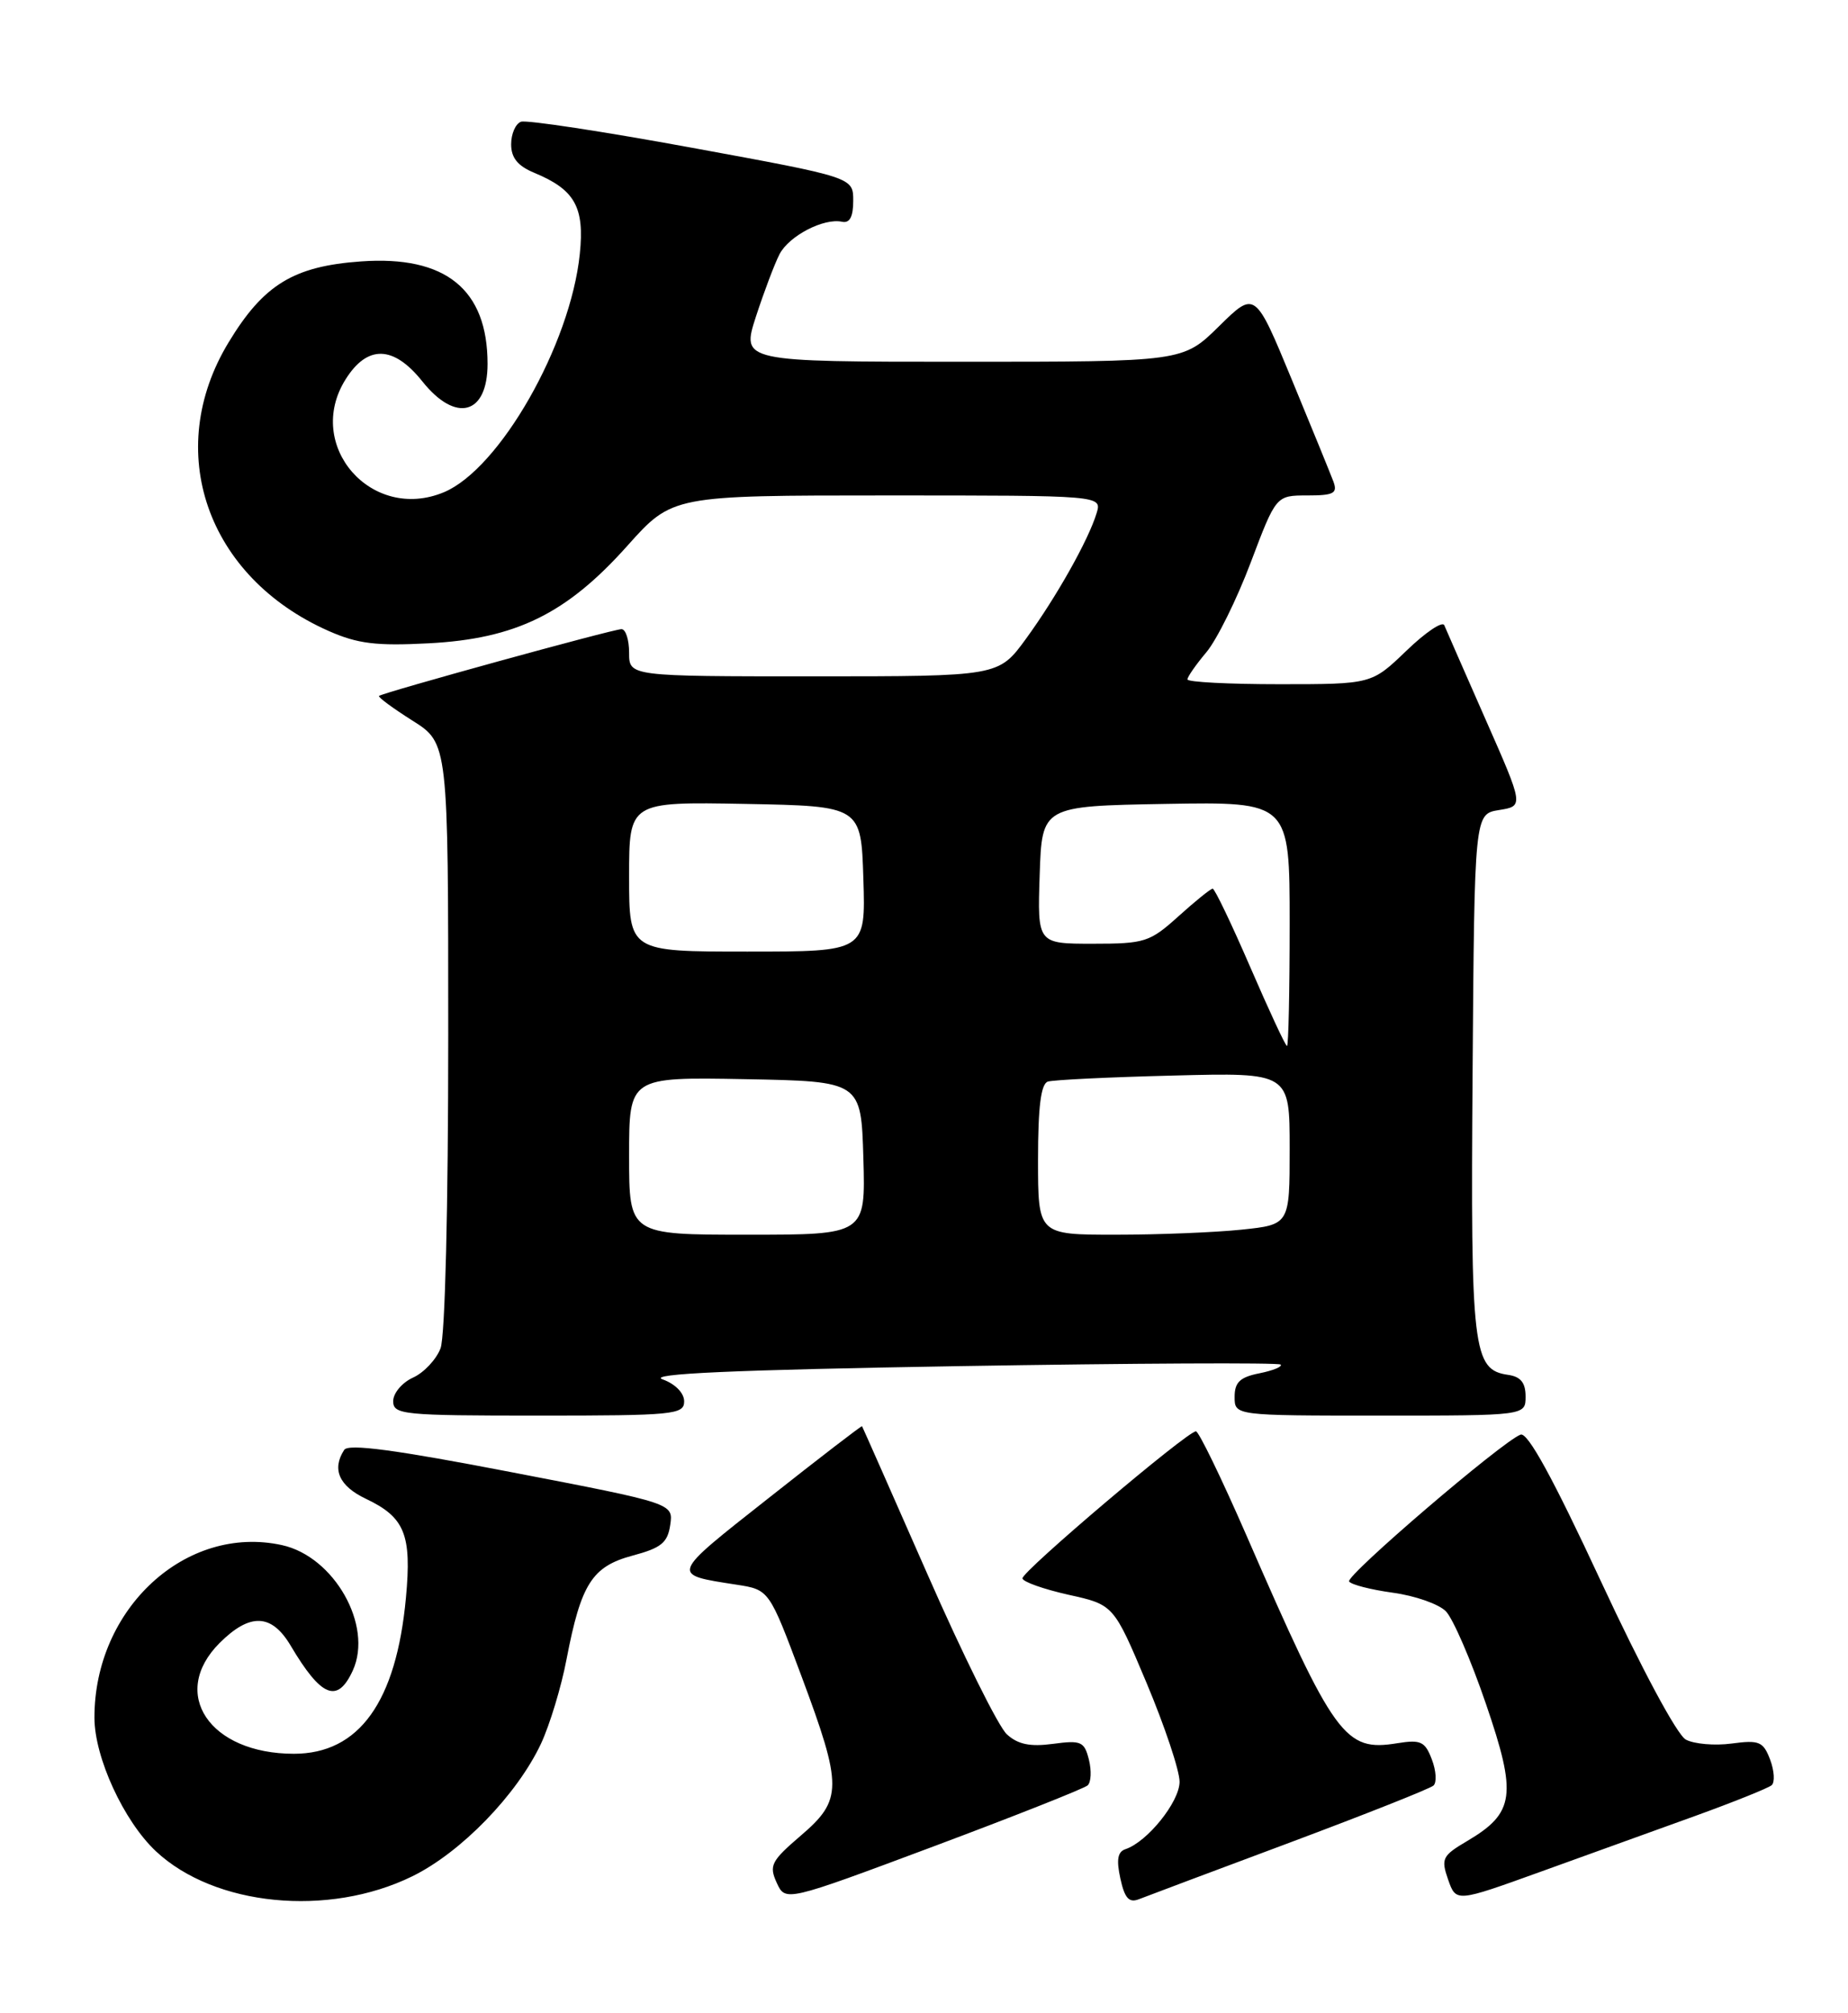 <?xml version="1.0" encoding="UTF-8" standalone="no"?>
<!DOCTYPE svg PUBLIC "-//W3C//DTD SVG 1.1//EN" "http://www.w3.org/Graphics/SVG/1.1/DTD/svg11.dtd" >
<svg xmlns="http://www.w3.org/2000/svg" xmlns:xlink="http://www.w3.org/1999/xlink" version="1.1" viewBox="0 0 235 256">
 <g >
 <path fill="currentColor"
d=" M 52.41 238.59 C 58.62 235.55 65.73 228.22 68.79 221.73 C 69.90 219.35 71.38 214.50 72.05 210.95 C 73.89 201.39 75.29 199.18 80.45 197.80 C 84.08 196.83 84.90 196.17 85.23 193.90 C 85.63 191.16 85.63 191.16 65.06 187.20 C 50.24 184.34 44.29 183.55 43.77 184.36 C 42.17 186.83 43.12 188.96 46.53 190.58 C 51.48 192.93 52.37 195.13 51.62 203.17 C 50.39 216.42 45.66 223.00 37.37 223.00 C 26.65 223.00 21.51 215.34 27.92 208.92 C 31.78 205.07 34.53 205.16 36.96 209.25 C 40.86 215.83 42.92 216.66 44.87 212.40 C 47.46 206.70 42.50 197.93 35.86 196.47 C 23.65 193.79 11.98 204.54 12.01 218.43 C 12.02 223.48 15.74 231.56 19.82 235.39 C 27.27 242.38 41.74 243.81 52.41 238.59 Z  M 138.31 227.02 C 138.75 226.62 138.82 225.15 138.47 223.75 C 137.89 221.44 137.48 221.26 133.90 221.74 C 131.00 222.13 129.44 221.81 128.04 220.53 C 126.98 219.58 122.43 210.41 117.93 200.15 C 113.42 189.89 109.68 181.43 109.62 181.35 C 109.55 181.27 104.19 185.39 97.70 190.52 C 85.14 200.42 85.23 200.19 93.66 201.50 C 97.81 202.14 97.81 202.14 101.91 213.11 C 107.16 227.18 107.15 228.86 101.83 233.41 C 98.07 236.63 97.77 237.21 98.77 239.40 C 99.88 241.82 99.88 241.82 118.69 234.79 C 129.03 230.92 137.86 227.42 138.31 227.02 Z  M 164.00 234.30 C 173.62 230.70 181.85 227.44 182.29 227.04 C 182.72 226.65 182.63 225.15 182.08 223.72 C 181.21 221.43 180.67 221.18 177.68 221.66 C 171.00 222.75 169.71 220.98 158.51 195.25 C 155.33 187.96 152.44 182.00 152.08 182.00 C 150.97 182.00 129.91 199.85 130.02 200.70 C 130.08 201.14 132.71 202.07 135.87 202.78 C 141.62 204.05 141.62 204.05 145.81 214.01 C 148.11 219.49 150.00 225.13 150.00 226.56 C 150.00 229.10 145.91 234.20 143.12 235.13 C 142.12 235.46 141.95 236.48 142.47 238.86 C 143.02 241.38 143.57 241.99 144.84 241.49 C 145.76 241.13 154.38 237.89 164.00 234.30 Z  M 215.50 230.93 C 220.45 229.14 224.85 227.37 225.29 227.00 C 225.72 226.63 225.63 225.17 225.10 223.75 C 224.22 221.44 223.71 221.23 220.20 221.70 C 218.05 221.99 215.43 221.76 214.38 221.20 C 213.27 220.61 208.74 212.17 203.57 201.05 C 197.46 187.90 194.26 182.07 193.36 182.42 C 190.98 183.33 171.10 200.36 171.56 201.09 C 171.80 201.49 174.30 202.13 177.11 202.52 C 179.92 202.90 182.96 203.96 183.86 204.88 C 184.76 205.79 187.06 211.09 188.96 216.66 C 192.93 228.25 192.62 230.52 186.58 234.09 C 183.41 235.96 183.22 236.33 184.15 239.00 C 185.16 241.88 185.16 241.88 195.83 238.03 C 201.70 235.91 210.55 232.71 215.50 230.93 Z  M 87.00 178.19 C 87.00 177.13 85.87 175.97 84.25 175.39 C 82.29 174.68 93.14 174.19 121.94 173.71 C 144.18 173.34 162.59 173.25 162.85 173.51 C 163.11 173.77 161.90 174.27 160.16 174.62 C 157.68 175.11 157.00 175.76 157.00 177.62 C 157.00 180.00 157.00 180.00 175.50 180.00 C 194.00 180.00 194.00 180.00 194.00 177.57 C 194.00 175.82 193.38 175.05 191.78 174.82 C 187.29 174.18 187.00 171.72 187.26 136.50 C 187.50 103.50 187.50 103.50 190.63 103.00 C 193.77 102.50 193.77 102.50 188.92 91.50 C 186.26 85.45 183.89 80.05 183.66 79.50 C 183.43 78.95 181.26 80.41 178.84 82.75 C 174.42 87.00 174.42 87.00 162.71 87.00 C 156.27 87.00 151.00 86.73 151.00 86.39 C 151.00 86.06 152.09 84.50 153.42 82.92 C 154.74 81.34 157.28 76.21 159.05 71.52 C 162.27 63.00 162.27 63.00 166.24 63.00 C 169.60 63.00 170.11 62.73 169.57 61.25 C 169.21 60.29 166.82 54.43 164.26 48.24 C 159.60 36.97 159.60 36.97 155.01 41.49 C 150.43 46.00 150.43 46.00 122.35 46.00 C 94.27 46.00 94.27 46.00 96.13 40.25 C 97.16 37.09 98.51 33.52 99.13 32.32 C 100.35 29.98 104.76 27.69 107.09 28.20 C 108.06 28.40 108.50 27.56 108.50 25.52 C 108.50 22.55 108.50 22.55 88.00 18.79 C 76.72 16.72 66.94 15.23 66.25 15.48 C 65.56 15.73 65.00 17.02 65.00 18.35 C 65.00 20.07 65.84 21.10 67.93 21.97 C 73.10 24.11 74.35 26.33 73.73 32.29 C 72.54 43.85 63.54 59.62 56.45 62.59 C 47.24 66.43 38.69 56.63 43.94 48.25 C 46.71 43.82 50.04 43.90 53.71 48.50 C 57.96 53.83 62.00 52.74 62.00 46.27 C 62.00 36.79 56.66 32.47 45.91 33.24 C 37.33 33.85 33.51 36.19 29.06 43.55 C 20.71 57.33 26.28 73.37 41.79 80.23 C 45.48 81.86 47.84 82.15 54.52 81.80 C 65.58 81.22 72.04 78.06 79.76 69.42 C 85.50 63.00 85.50 63.00 112.82 63.00 C 140.13 63.00 140.13 63.00 139.45 65.25 C 138.42 68.66 134.32 75.94 130.45 81.25 C 126.98 86.00 126.98 86.00 103.49 86.00 C 80.00 86.00 80.00 86.00 80.00 83.00 C 80.00 81.35 79.57 80.00 79.03 80.00 C 77.96 80.00 48.67 88.07 48.20 88.49 C 48.04 88.64 49.95 90.05 52.45 91.63 C 57.00 94.50 57.00 94.50 57.00 131.68 C 57.00 153.55 56.60 169.93 56.02 171.45 C 55.48 172.86 53.91 174.54 52.52 175.17 C 51.13 175.80 50.00 177.15 50.00 178.16 C 50.00 179.88 51.20 180.00 68.50 180.00 C 85.67 180.00 87.00 179.87 87.00 178.19 Z  M 80.00 146.97 C 80.00 136.95 80.00 136.95 94.75 137.22 C 109.50 137.50 109.50 137.50 109.79 147.25 C 110.07 157.00 110.07 157.00 95.04 157.00 C 80.00 157.00 80.00 157.00 80.00 146.97 Z  M 132.00 147.47 C 132.00 140.72 132.37 137.82 133.25 137.53 C 133.94 137.31 141.14 136.96 149.25 136.76 C 164.00 136.38 164.00 136.38 164.00 146.05 C 164.00 155.72 164.00 155.72 157.85 156.36 C 154.47 156.71 147.27 157.00 141.85 157.00 C 132.00 157.00 132.00 157.00 132.00 147.47 Z  M 159.00 123.00 C 156.62 117.50 154.47 113.00 154.21 113.00 C 153.95 113.00 152.00 114.58 149.87 116.50 C 146.21 119.80 145.59 120.00 138.96 120.00 C 131.92 120.00 131.92 120.00 132.21 111.25 C 132.50 102.50 132.50 102.50 148.25 102.22 C 164.00 101.95 164.00 101.95 164.00 117.47 C 164.00 126.01 163.85 133.00 163.66 133.00 C 163.47 133.00 161.38 128.50 159.00 123.00 Z  M 80.00 111.47 C 80.00 101.95 80.00 101.95 94.75 102.22 C 109.50 102.50 109.50 102.50 109.79 111.75 C 110.08 121.00 110.08 121.00 95.04 121.00 C 80.00 121.00 80.00 121.00 80.00 111.47 Z "/>
</g>
</svg>